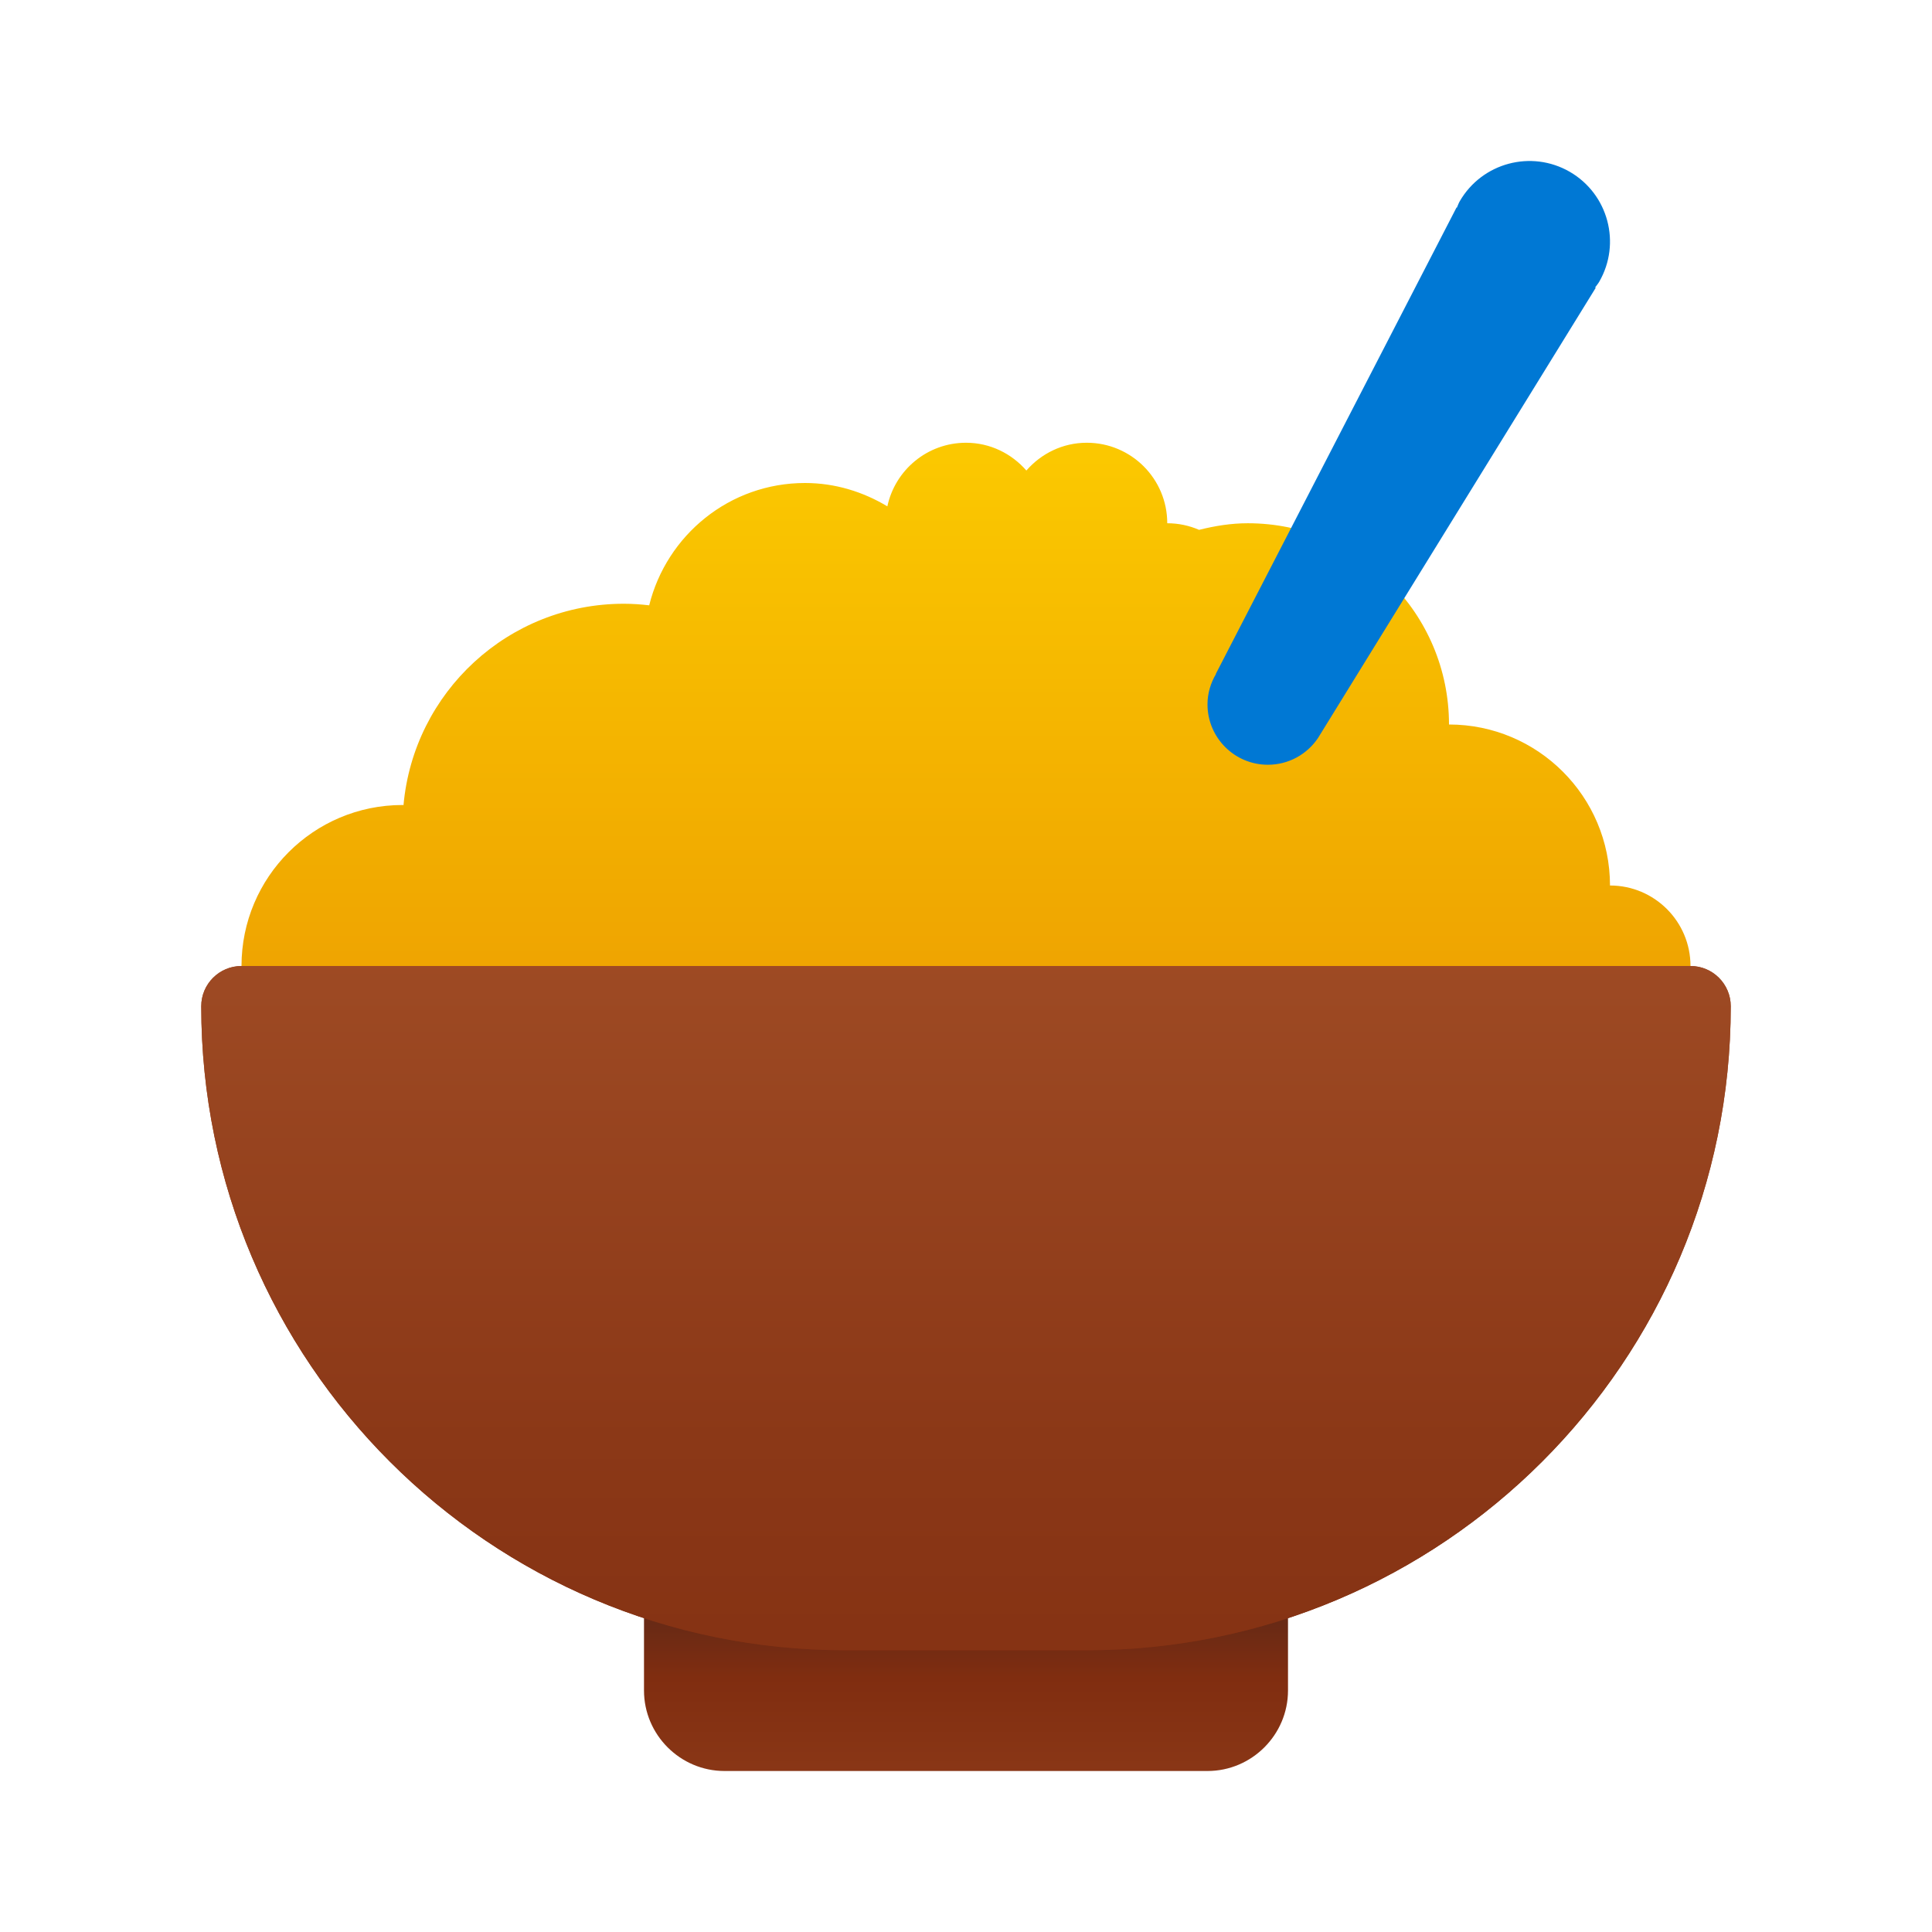 <svg xmlns="http://www.w3.org/2000/svg" viewBox="0 0 48 48"><linearGradient id="Fd7aR1k7ZqzLGb7dn6U3Oa" x1="24" x2="24" y1="8.147" y2="36.582" gradientUnits="userSpaceOnUse"><stop offset="0" stop-color="#fed100"/><stop offset="1" stop-color="#e38101"/></linearGradient><path fill="url(#Fd7aR1k7ZqzLGb7dn6U3Oa)" d="M40,22c0-2.209-1.791-4-4-4c0-2.761-2.239-5-5-5c-0.419,0-0.82,0.067-1.209,0.164	C29.548,13.059,29.281,13,29,13c0-1.105-0.895-2-2-2c-0.601,0-1.133,0.27-1.5,0.69C25.133,11.27,24.601,11,24,11	c-0.96,0-1.761,0.677-1.954,1.58C21.446,12.22,20.751,12,20,12c-1.876,0-3.438,1.296-3.871,3.039C15.923,15.015,15.713,15,15.5,15	c-2.87,0-5.223,2.198-5.475,5.003C10.016,20.002,10.009,20,10,20c-2.209,0-4,1.791-4,4c0,2.209,1.791,4,4,4	c1.613,0,2.994-0.96,3.627-2.334C14.212,25.878,14.841,26,15.5,26c1.33,0,2.549-0.472,3.5-1.257C19.951,25.528,21.17,26,22.5,26	s2.549-0.472,3.5-1.257C26.951,25.528,28.17,26,29.5,26c1.358,0,2.598-0.494,3.558-1.31C33.789,25.49,34.831,26,36,26	c0.903,0,1.727-0.31,2.396-0.815C38.761,25.677,39.341,26,40,26c1.105,0,2-0.895,2-2C42,22.895,41.105,22,40,22z"/><linearGradient id="Fd7aR1k7ZqzLGb7dn6U3Ob" x1="24" x2="24" y1="40.25" y2="44.379" gradientUnits="userSpaceOnUse"><stop offset=".023" stop-color="#692a15"/><stop offset=".344" stop-color="#802d10"/><stop offset="1" stop-color="#8b3817"/></linearGradient><path fill="url(#Fd7aR1k7ZqzLGb7dn6U3Ob)" d="M32,37v5c0,1.1-0.9,2-2,2H18c-1.1,0-2-0.9-2-2v-5H32z"/><linearGradient id="Fd7aR1k7ZqzLGb7dn6U3Oc" x1="24" x2="24" y1="24.25" y2="39.853" gradientUnits="userSpaceOnUse"><stop offset="0" stop-color="#a34f27"/><stop offset=".587" stop-color="#8b3817"/><stop offset="1" stop-color="#802d10"/></linearGradient><path fill="url(#Fd7aR1k7ZqzLGb7dn6U3Oc)" d="M42,24H6c-0.552,0-1,0.448-1,1v0c0,8.837,7.163,16,16,16h6c8.837,0,16-7.163,16-16v0	C43,24.448,42.552,24,42,24z"/><linearGradient id="Fd7aR1k7ZqzLGb7dn6U3Od" x1="24" x2="24" y1="20.75" y2="46.346" gradientUnits="userSpaceOnUse"><stop offset="0" stop-color="#a34f27"/><stop offset=".587" stop-color="#8b3817"/><stop offset="1" stop-color="#802d10"/></linearGradient><path fill="url(#Fd7aR1k7ZqzLGb7dn6U3Od)" d="M42,24H6c-0.552,0-1,0.448-1,1v0c0,8.837,7.163,16,16,16h6c8.837,0,16-7.163,16-16v0	C43,24.448,42.552,24,42,24z"/><path fill="#0078d4" d="M39,4.268C38.043,3.716,36.82,4.044,36.267,5c-0.03,0.051-0.047,0.106-0.071,0.159l-0.009-0.004	l-5.98,11.587l0.004,0.003C30.08,16.967,30,17.223,30,17.5c0,0.828,0.672,1.5,1.5,1.5c0.518,0,0.974-0.262,1.244-0.662l6.901-11.187	l-0.014-0.01c0.033-0.048,0.072-0.09,0.101-0.141C40.284,6.044,39.956,4.821,39,4.268z"/></svg>